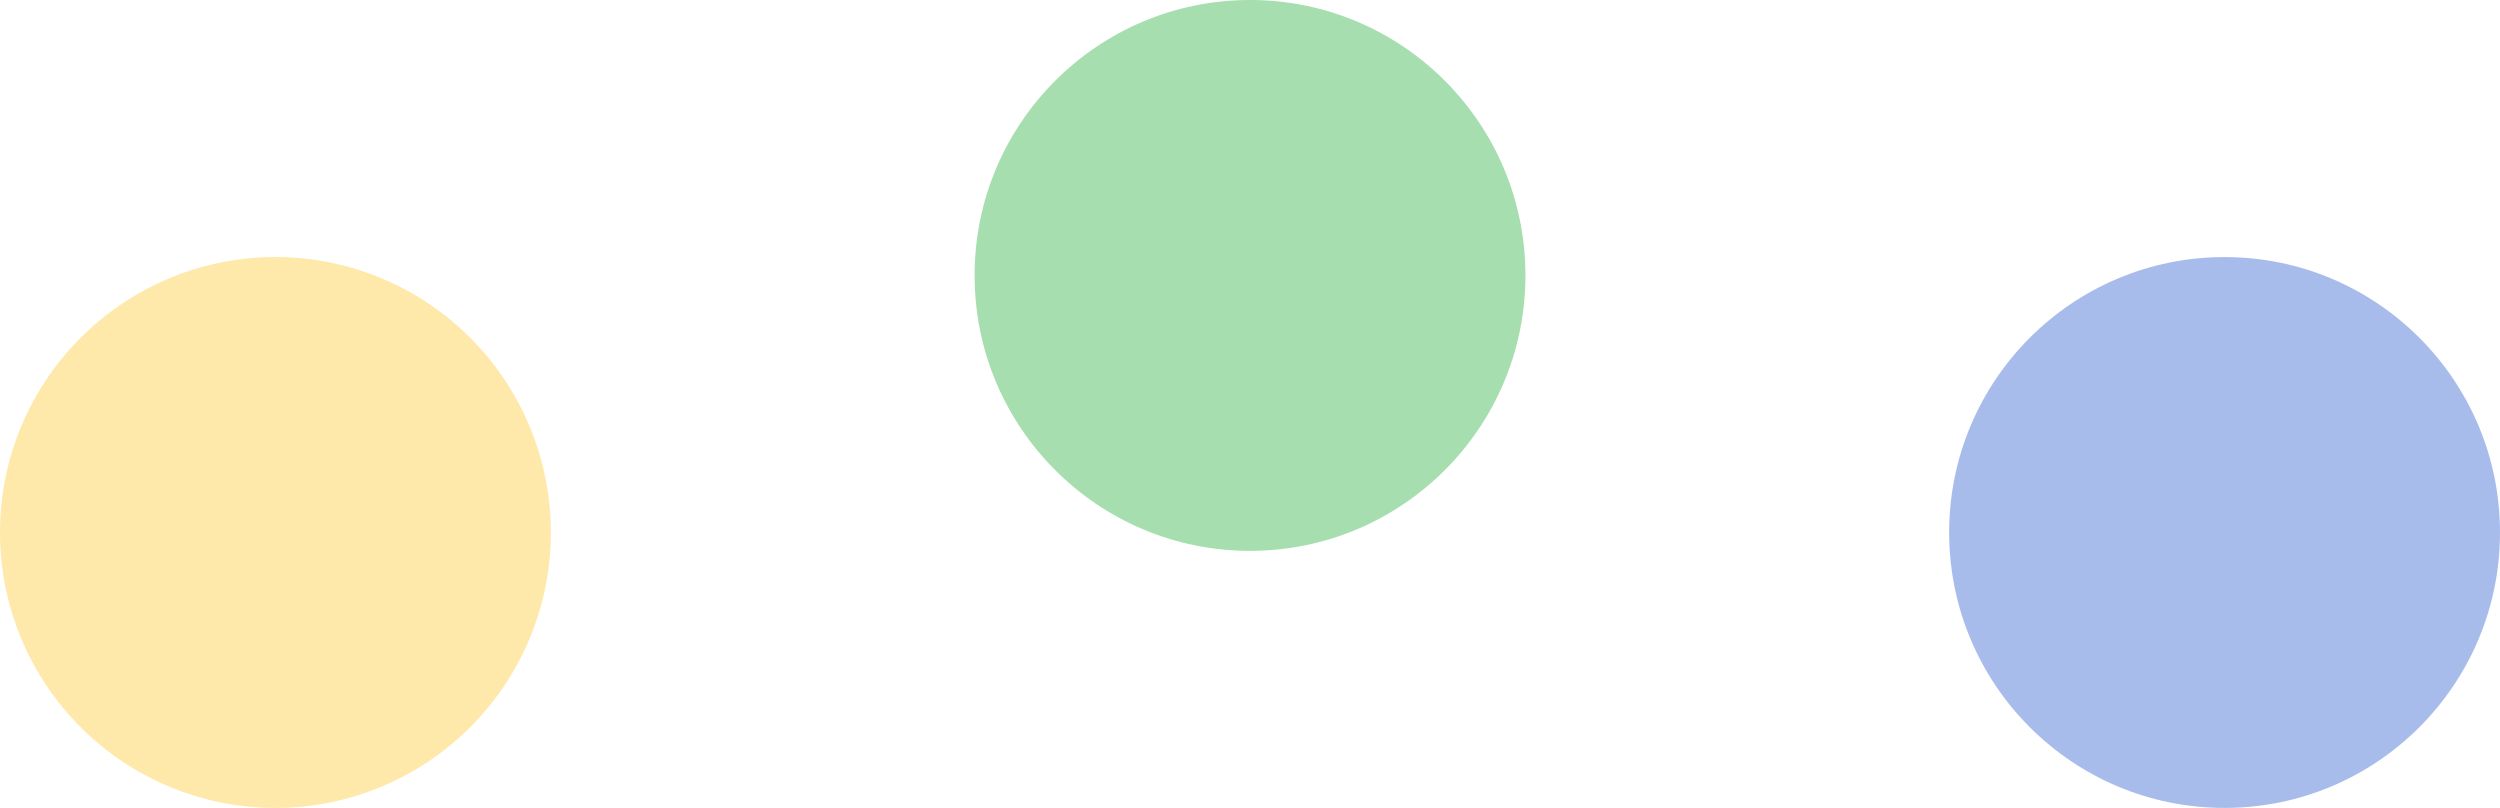 <svg xmlns="http://www.w3.org/2000/svg" width="68.077" height="22" viewBox="0 0 68.077 22">
  <g id="グループ_57" data-name="グループ 57" transform="translate(-570.777 -2082.039)">
    <path id="パス_14" data-name="パス 14" d="M7.5,0A7.5,7.5,0,1,1,0,7.5,7.5,7.5,0,0,1,7.5,0Z" transform="translate(570.777 2089.039)" fill="#fdd154" opacity="0.495"/>
    <circle id="楕円形_6" data-name="楕円形 6" cx="7.5" cy="7.5" r="7.5" transform="translate(597.316 2082.039)" fill="#4dbd60" opacity="0.498"/>
    <circle id="楕円形_7" data-name="楕円形 7" cx="7.5" cy="7.5" r="7.5" transform="translate(623.854 2089.039)" fill="#527bd8" opacity="0.501"/>
  </g>
</svg>
